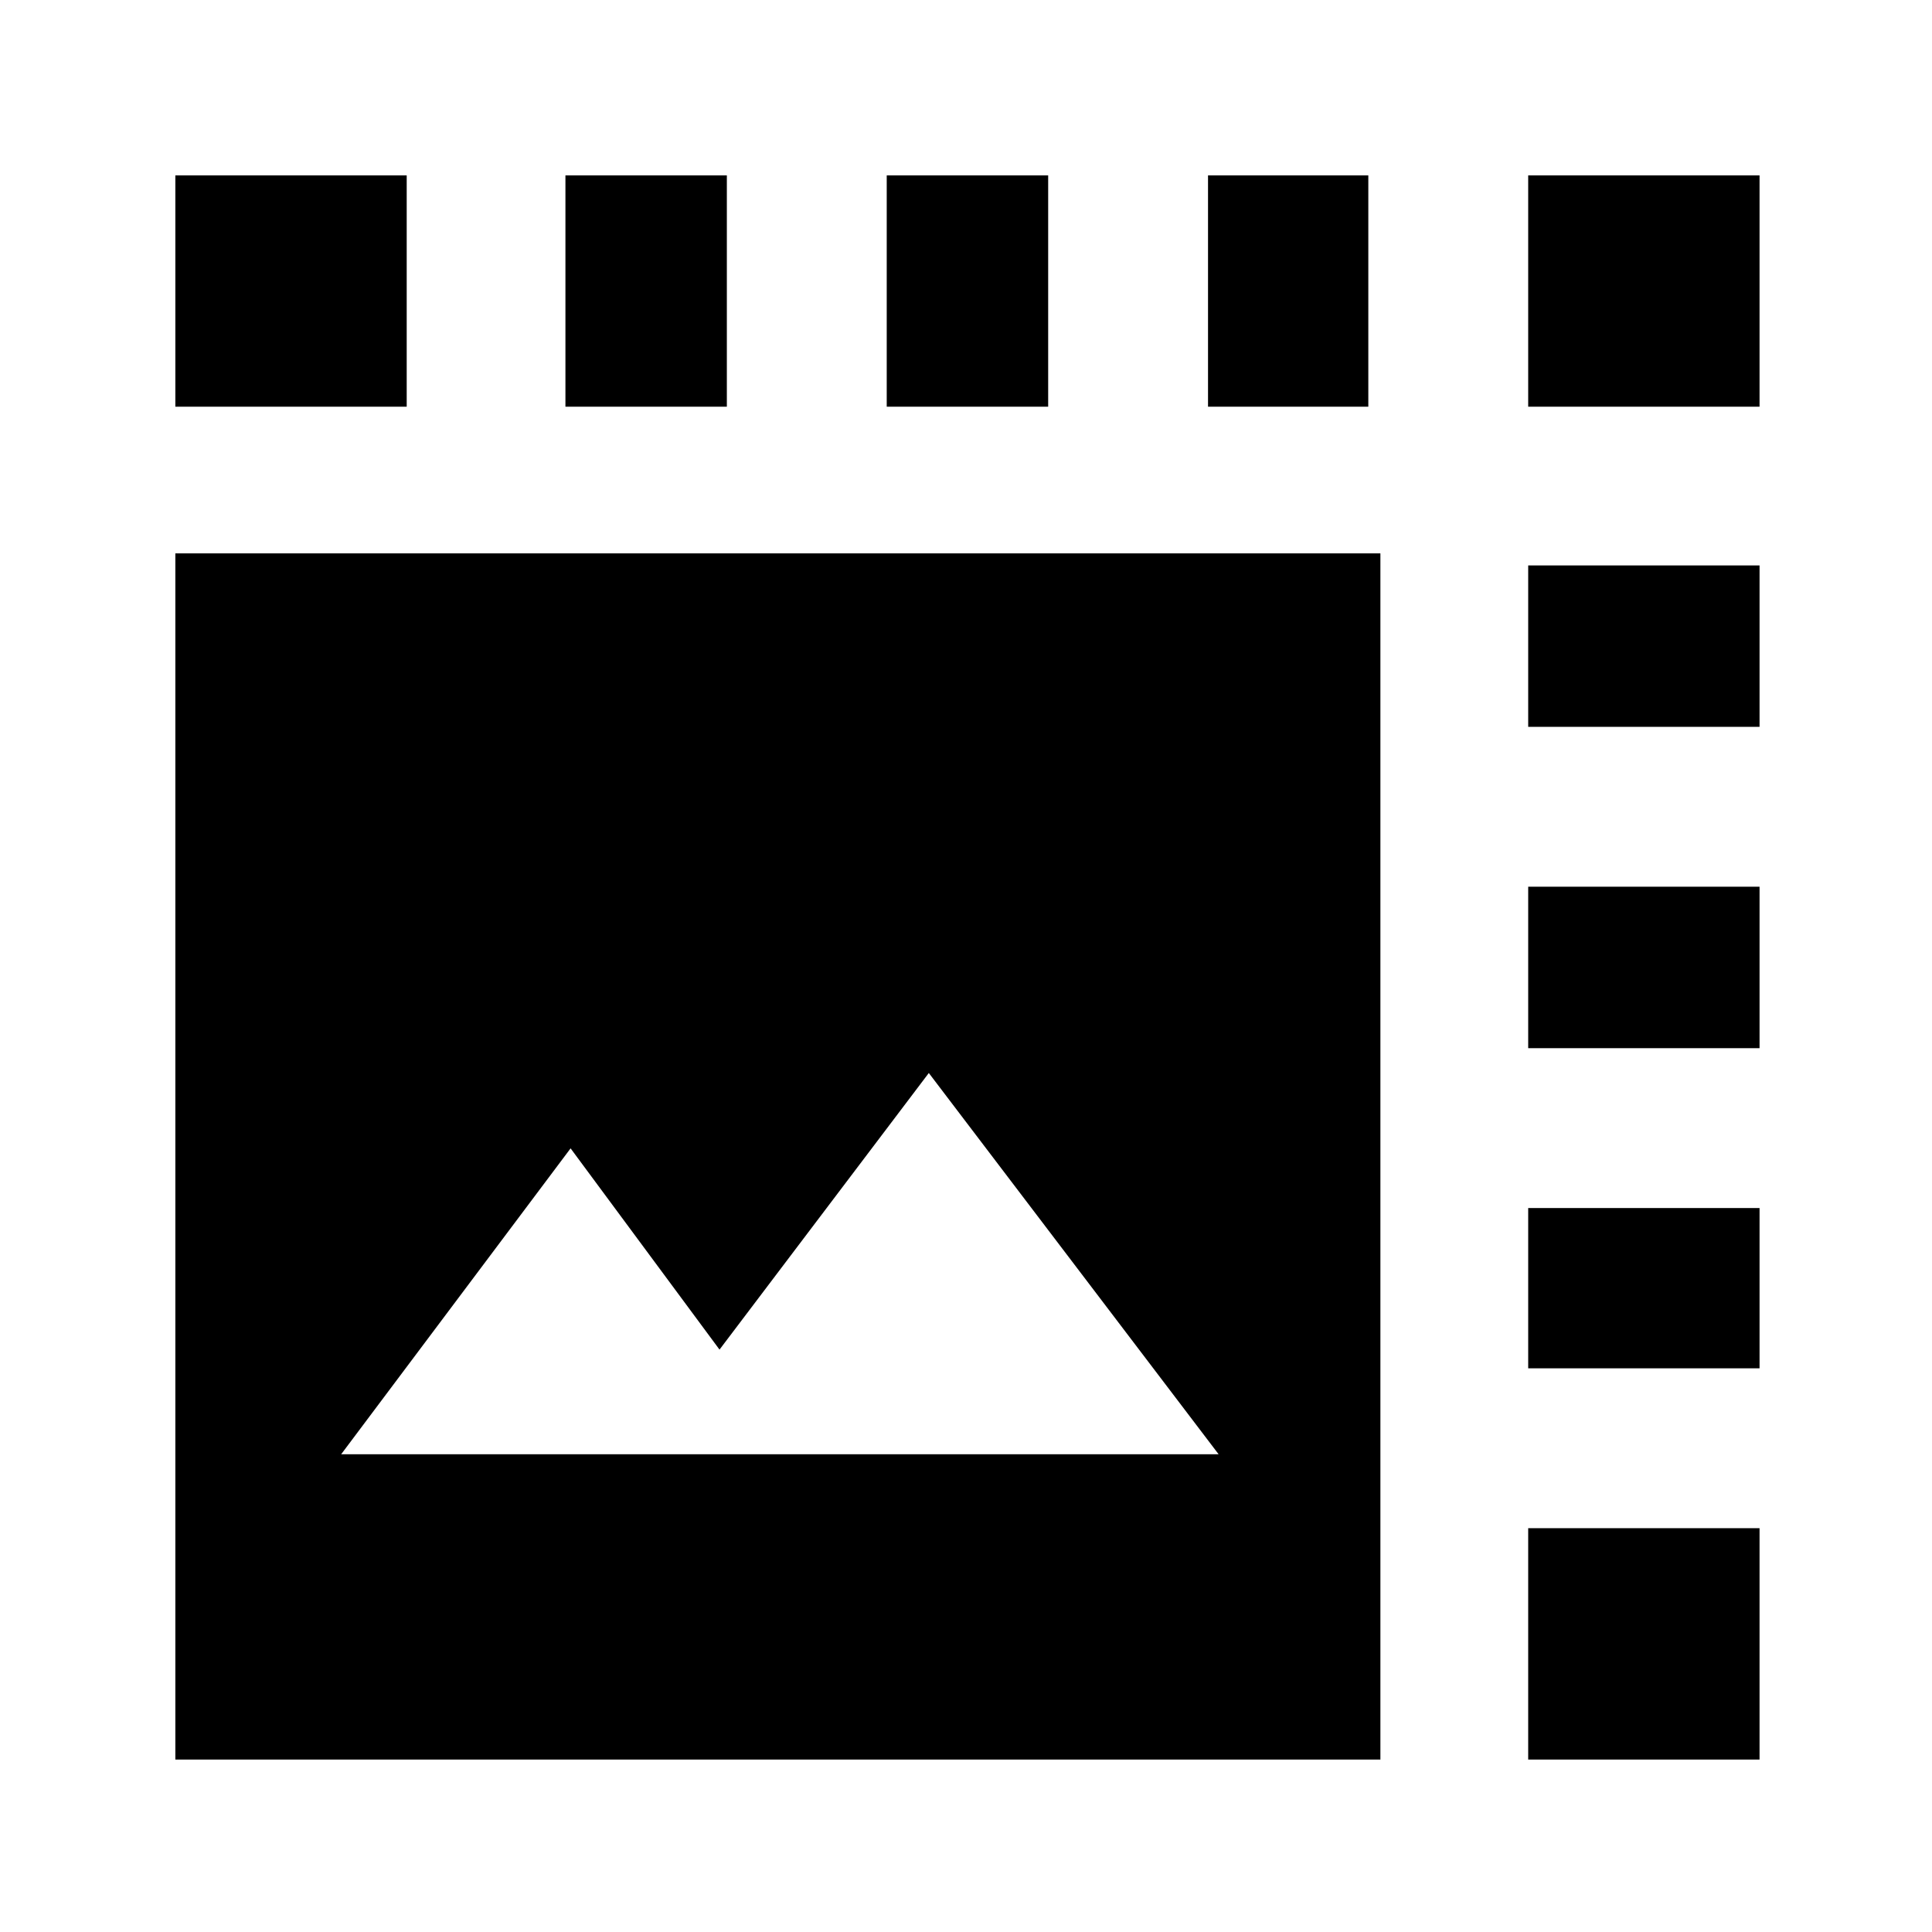 <svg xmlns="http://www.w3.org/2000/svg" height="20" viewBox="0 -960 960 960" width="20"><path d="M87.13-85.69v-599.35h598.78v599.35H87.13Zm82.39-151.7h436l-144-189.44-104 137.44-74-100-114 152Zm589.83-42.7v-79.65h114.96v79.65H759.35Zm0-159.08v-80.22h114.96v80.22H759.35Zm0-159.66v-80.21h114.96v80.21H759.35ZM280.96-757.91v-114.96h80.21v114.96h-80.21Zm159.65 0v-114.96h80.22v114.96h-80.22Zm159.65 0v-114.96h79.65v114.96h-79.65Zm-513.13 0v-114.96h114.96v114.96H87.13Zm787.18 0H759.35v-114.96h114.96v114.96ZM759.35-85.69v-114.96h114.96v114.96H759.35Z"/></svg>
